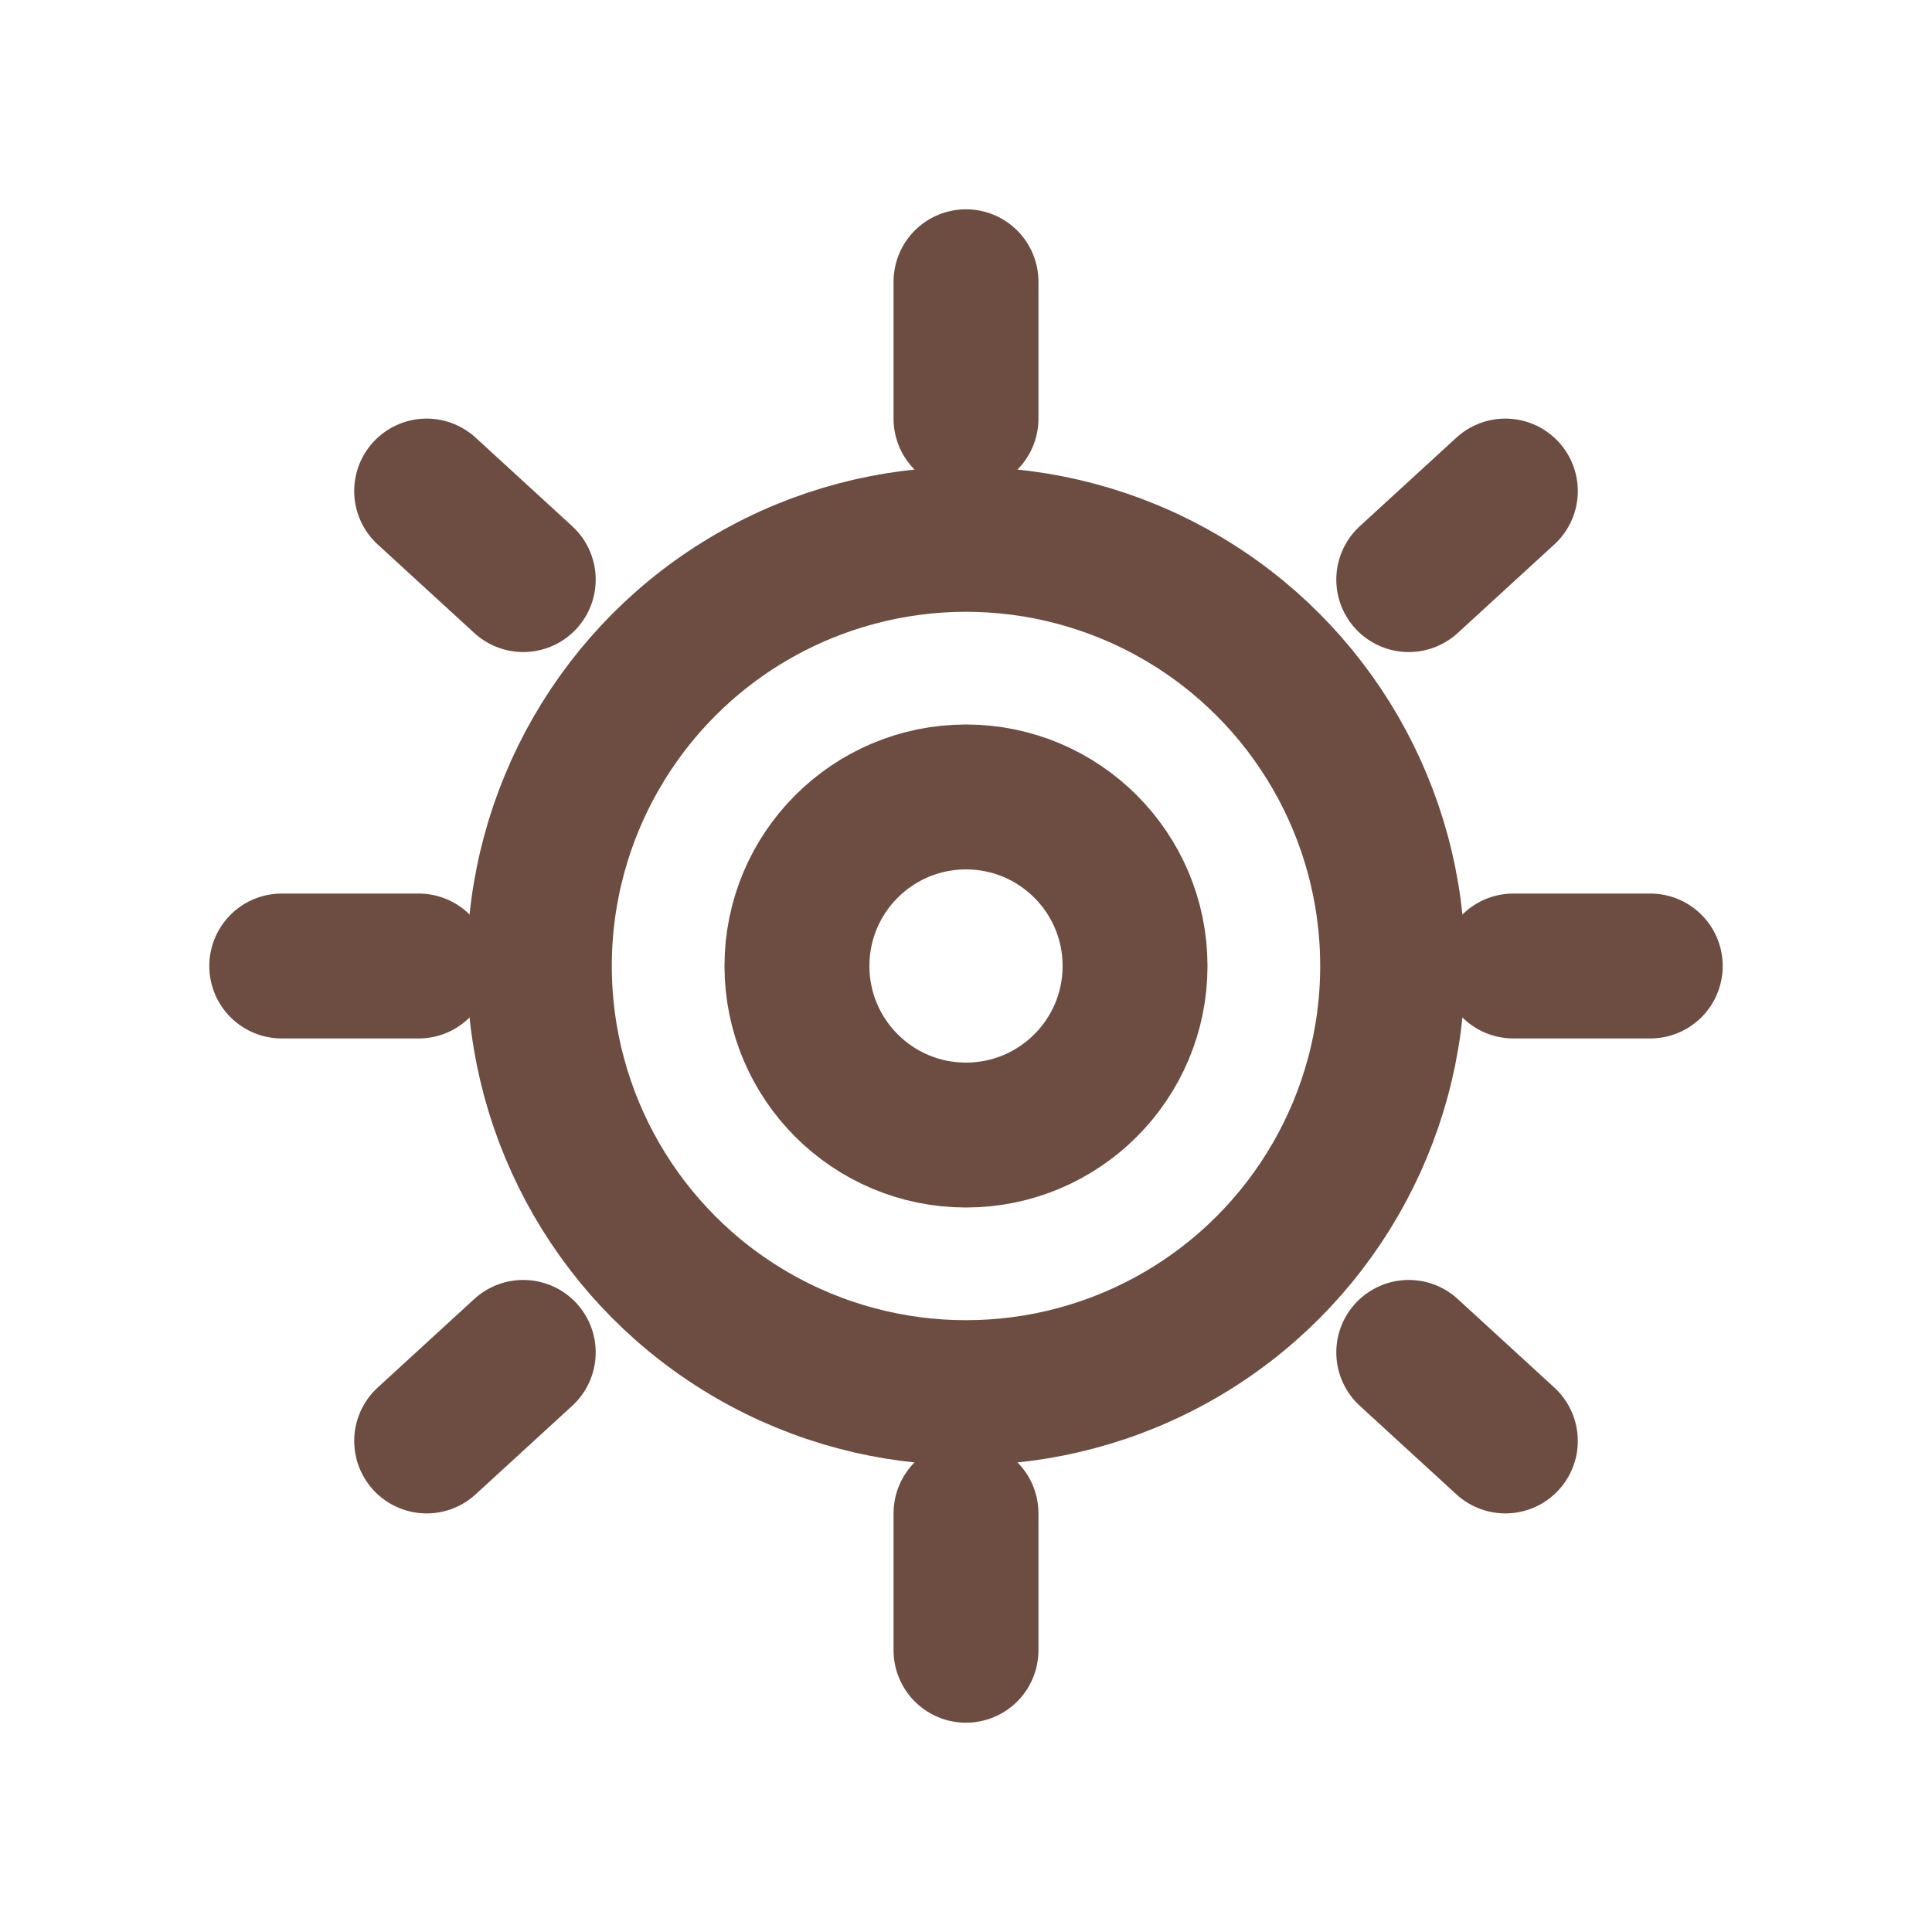 <svg width="24" height="24" viewBox="0 0 24 24" fill="none" xmlns="http://www.w3.org/2000/svg">
  <g stroke="#6D4C41" stroke-width="1.8" stroke-linecap="round" stroke-linejoin="round">
    <circle cx="12" cy="12" r="5.3"/>
    <circle cx="12" cy="12" r="2.1"/>
    <line x1="12" y1="3.5" x2="12" y2="5.2"/>
    <line x1="12" y1="18.8" x2="12" y2="20.5"/>
    <line x1="5.3" y1="6.1" x2="6.5" y2="7.2"/>
    <line x1="17.5" y1="16.8" x2="18.7" y2="17.9"/>
    <line x1="3.5" y1="12" x2="5.2" y2="12"/>
    <line x1="18.8" y1="12" x2="20.5" y2="12"/>
    <line x1="5.3" y1="17.9" x2="6.5" y2="16.8"/>
    <line x1="17.5" y1="7.2" x2="18.7" y2="6.1"/>
  </g>
</svg>
